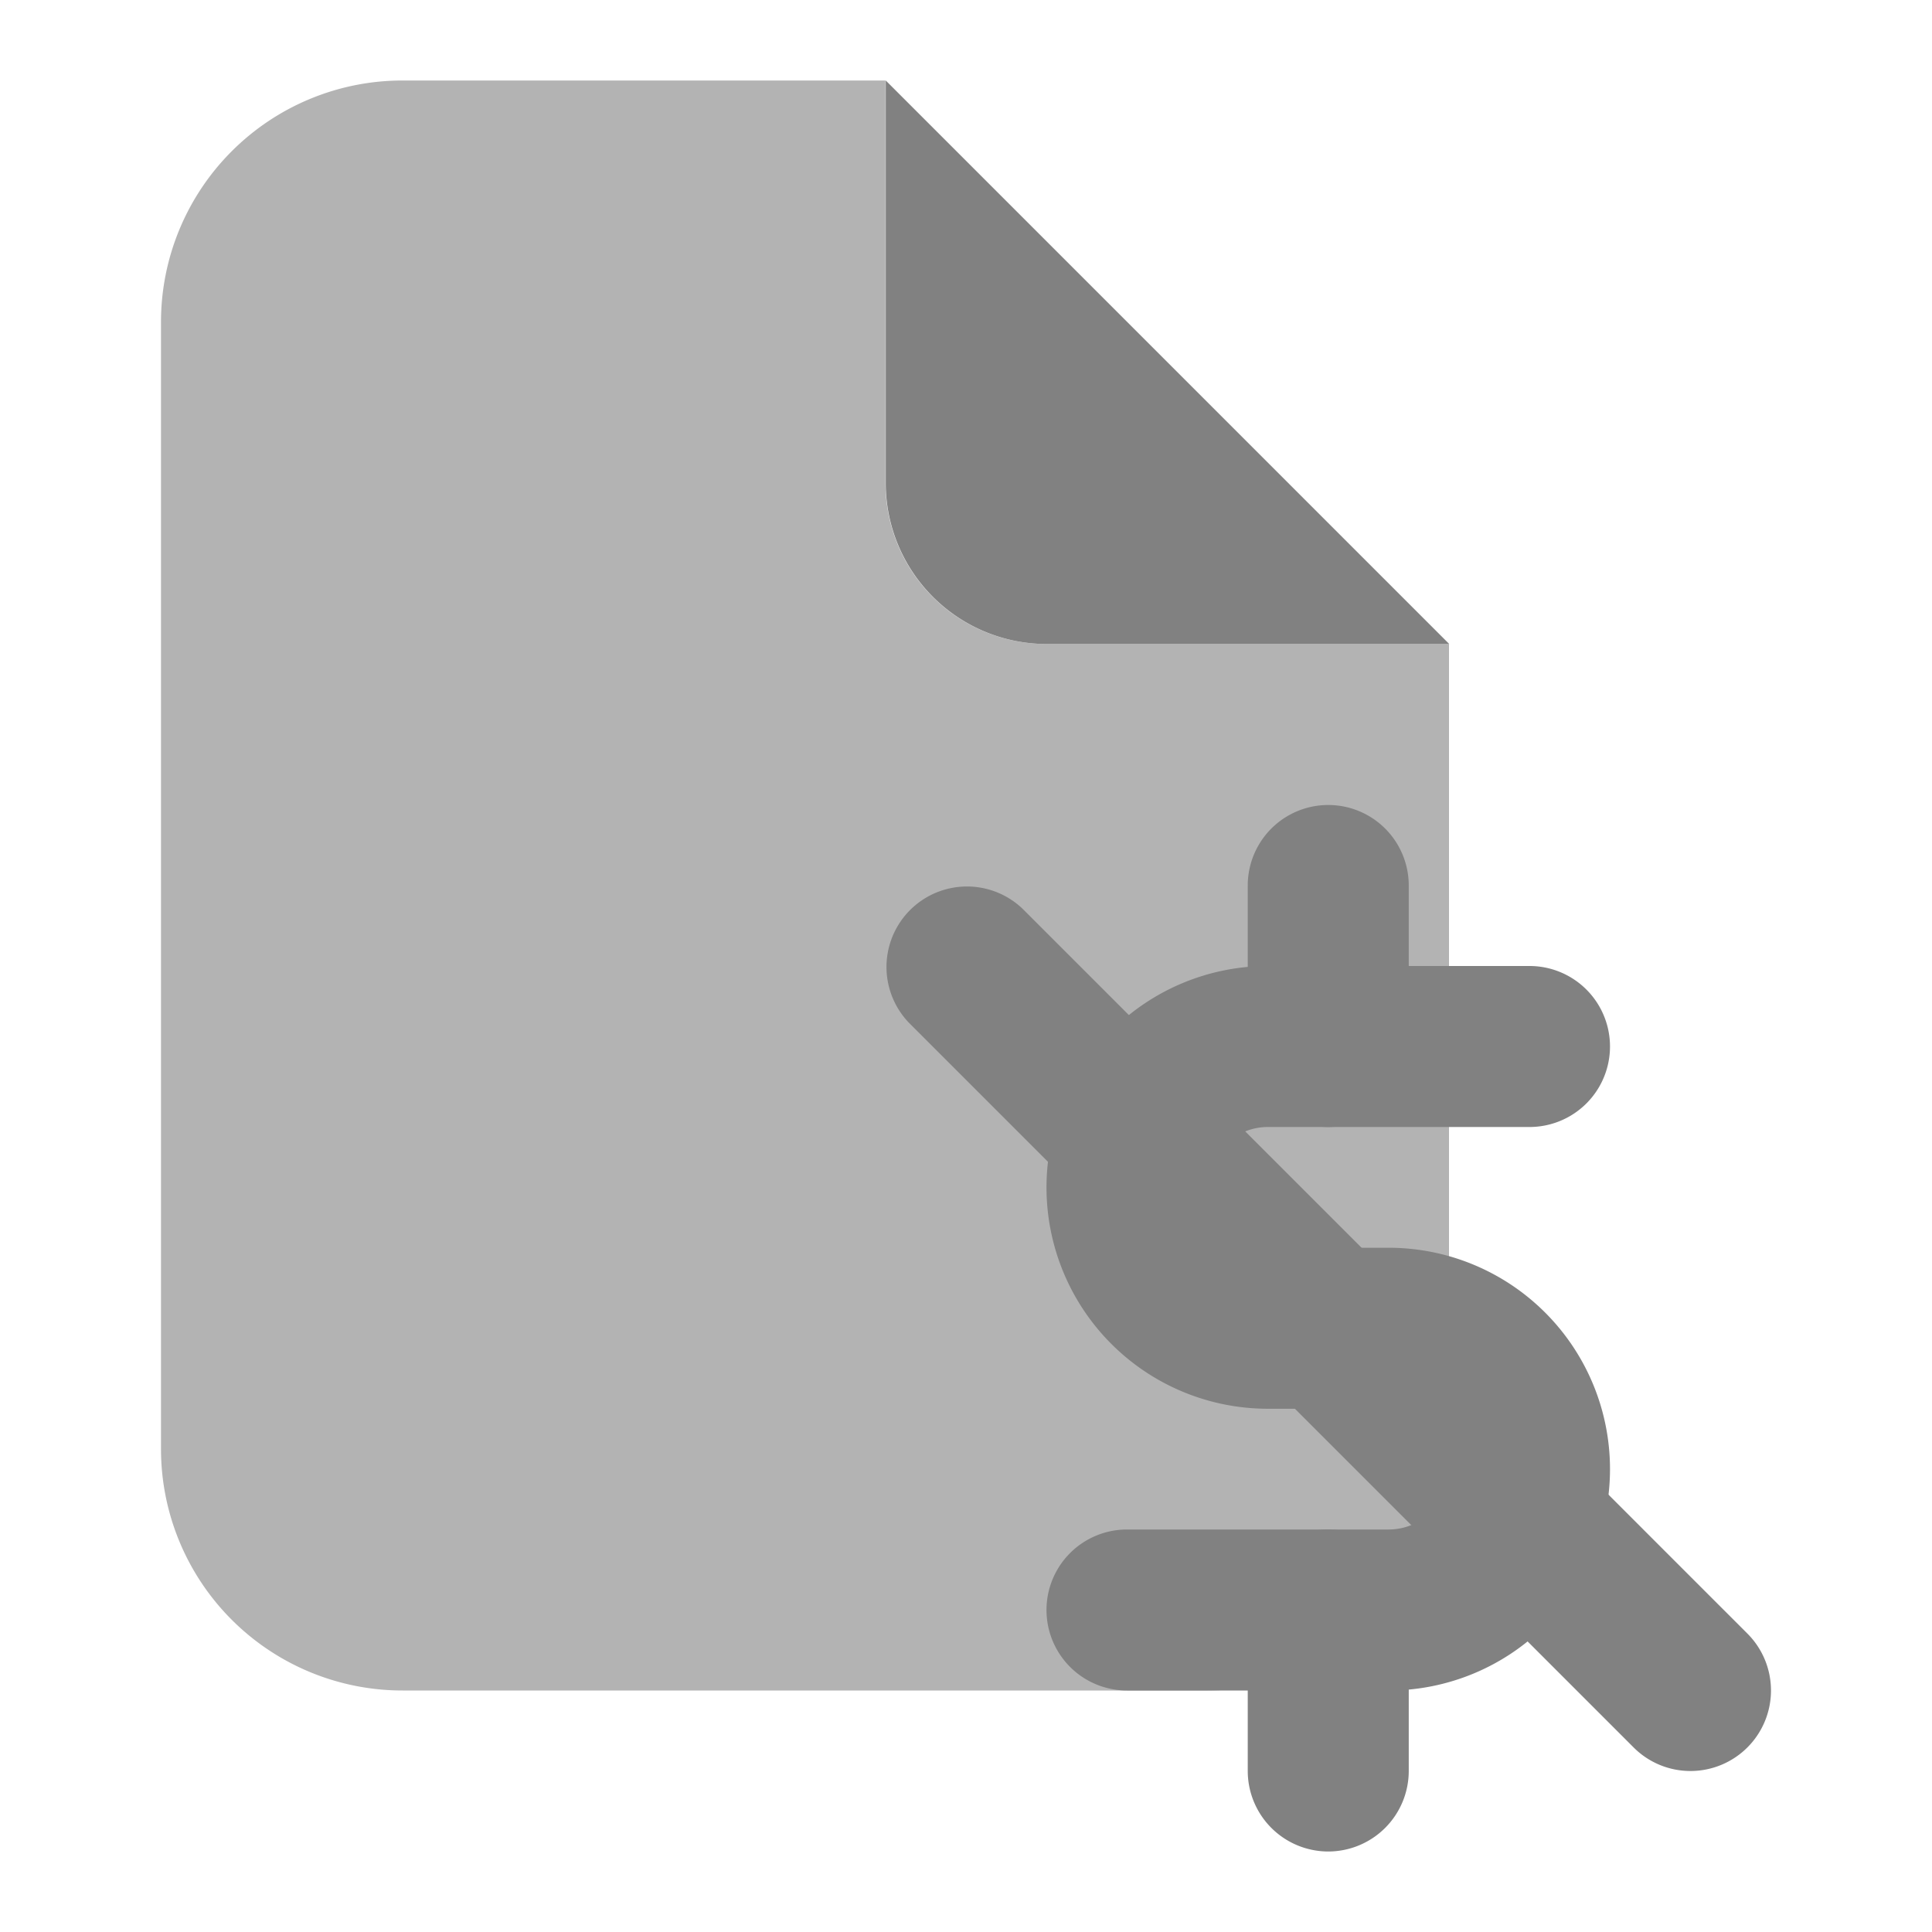 <svg xmlns="http://www.w3.org/2000/svg" width="24" height="24" fill="none" viewBox="0 0 24 24">
  <path fill="#B3B3B3" d="M13 8a2 2 0 01-2-2V1H5a3 3 0 00-3 3v14a3 3 0 003 3h10a3 3 0 003-3V8h-5z"/>
  <path fill="#818181" d="M17.25 21H14a1 1 0 010-2h3.25a.75.75 0 100-1.5h-1.5a2.75 2.75 0 110-5.5H19a1 1 0 010 2h-3.25a.75.75 0 100 1.5h1.5a2.75 2.75 0 110 5.5z"/>
  <path fill="#818181" d="M16.5 23a1.001 1.001 0 01-1-1v-2a1 1 0 012 0v2a1.001 1.001 0 01-1 1zm0-9a1.001 1.001 0 01-1-1v-2a1 1 0 012 0v2a1.001 1.001 0 01-1 1zm1.503-6h-5a2 2 0 01-2-2V1l7 7zM21 22a.997.997 0 01-.707-.293l-9-9a1 1 0 011.414-1.414l9 9A1 1 0 0121 22z"/>
</svg>
